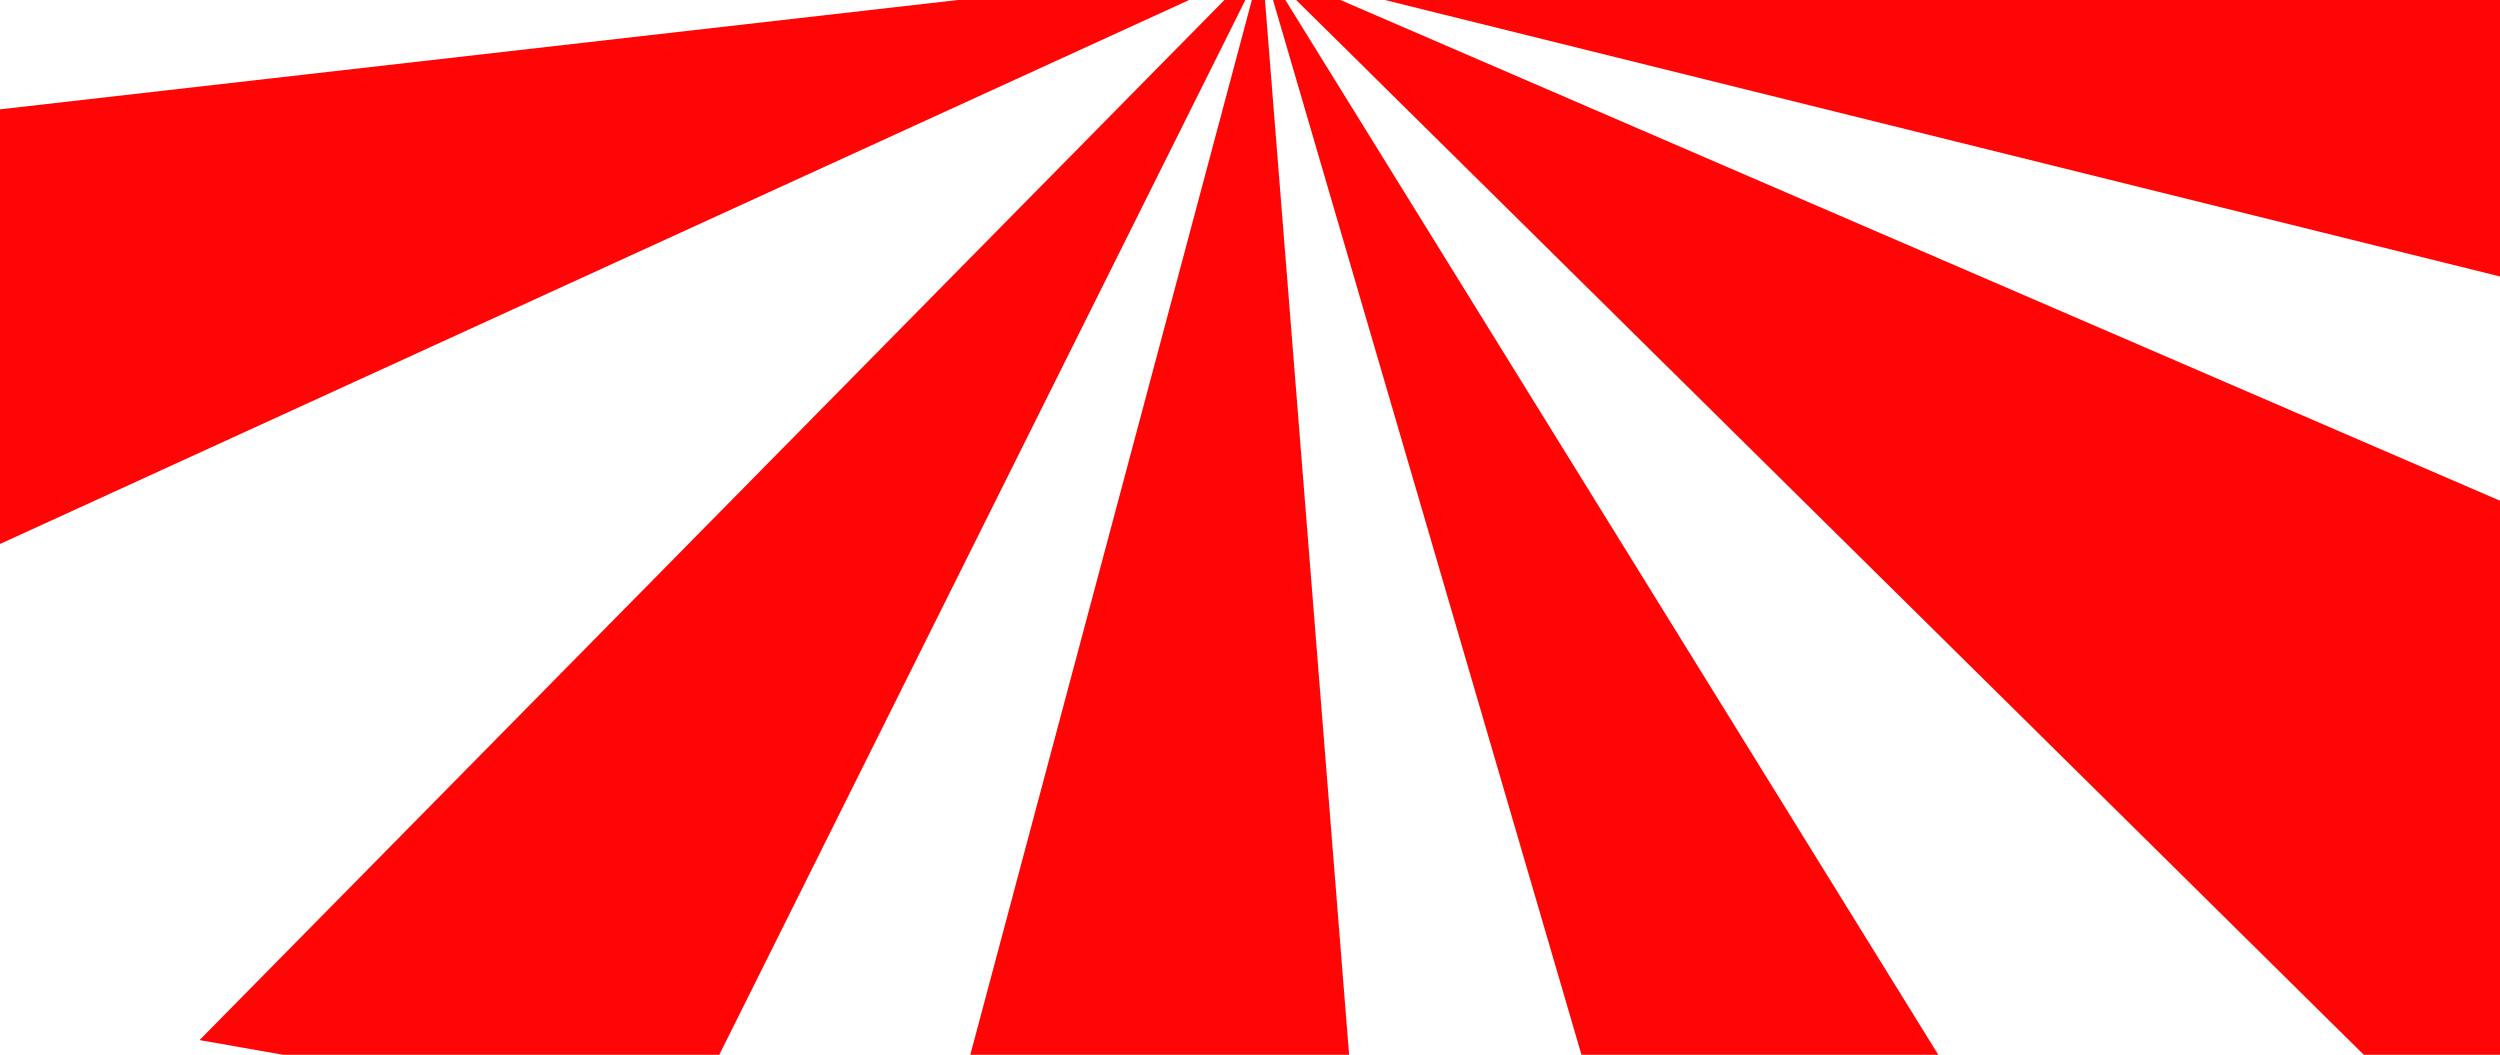 <svg width="1633" height="689" viewBox="0 0 1633 689" fill="none" xmlns="http://www.w3.org/2000/svg">
<g clip-path="url(#clip0_49_779)">
<path d="M130.35 679.373L827.471 -28.086L446.786 735.169L130.35 679.373Z" fill="#FF0505"/>
<path d="M609.698 779.271L824.312 -24.705L892.405 829.119L609.698 779.271Z" fill="#FF0505"/>
<path d="M1076.73 838.465L824.312 -24.705L1393.17 894.262L1076.73 838.465Z" fill="#FF0505"/>
<path d="M893.518 -821.007L823.522 -18.256L1175.07 -771.361L893.518 -821.007Z" fill="#FF0505"/>
<path d="M1353.68 -739.869L823.541 -18.253L1668.77 -684.31L1353.68 -739.869Z" fill="#FF0505"/>
<path d="M-72.419 388.457L826.933 -22.961L-16.855 73.336L-72.419 388.457Z" fill="#FF0505"/>
<path d="M20.013 -91.111L822.764 -21.116L69.658 -372.664L20.013 -91.111Z" fill="#FF0505"/>
<path d="M1660.95 804.5L824.228 -22.157L1683 348.666L1660.95 804.5Z" fill="#FF0505"/>
<path d="M1664.5 188.405L827.535 -19.106L1647.57 -87.113L1664.5 188.405Z" fill="#FF0505"/>
<path d="M1668.24 -265.035L827.549 -19.191L1722.58 -573.23L1668.24 -265.035Z" fill="#FF0505"/>
</g>
<defs>
<clipPath id="clip0_49_779">
<rect width="1633" height="689" fill="white"/>
</clipPath>
</defs>
</svg>
